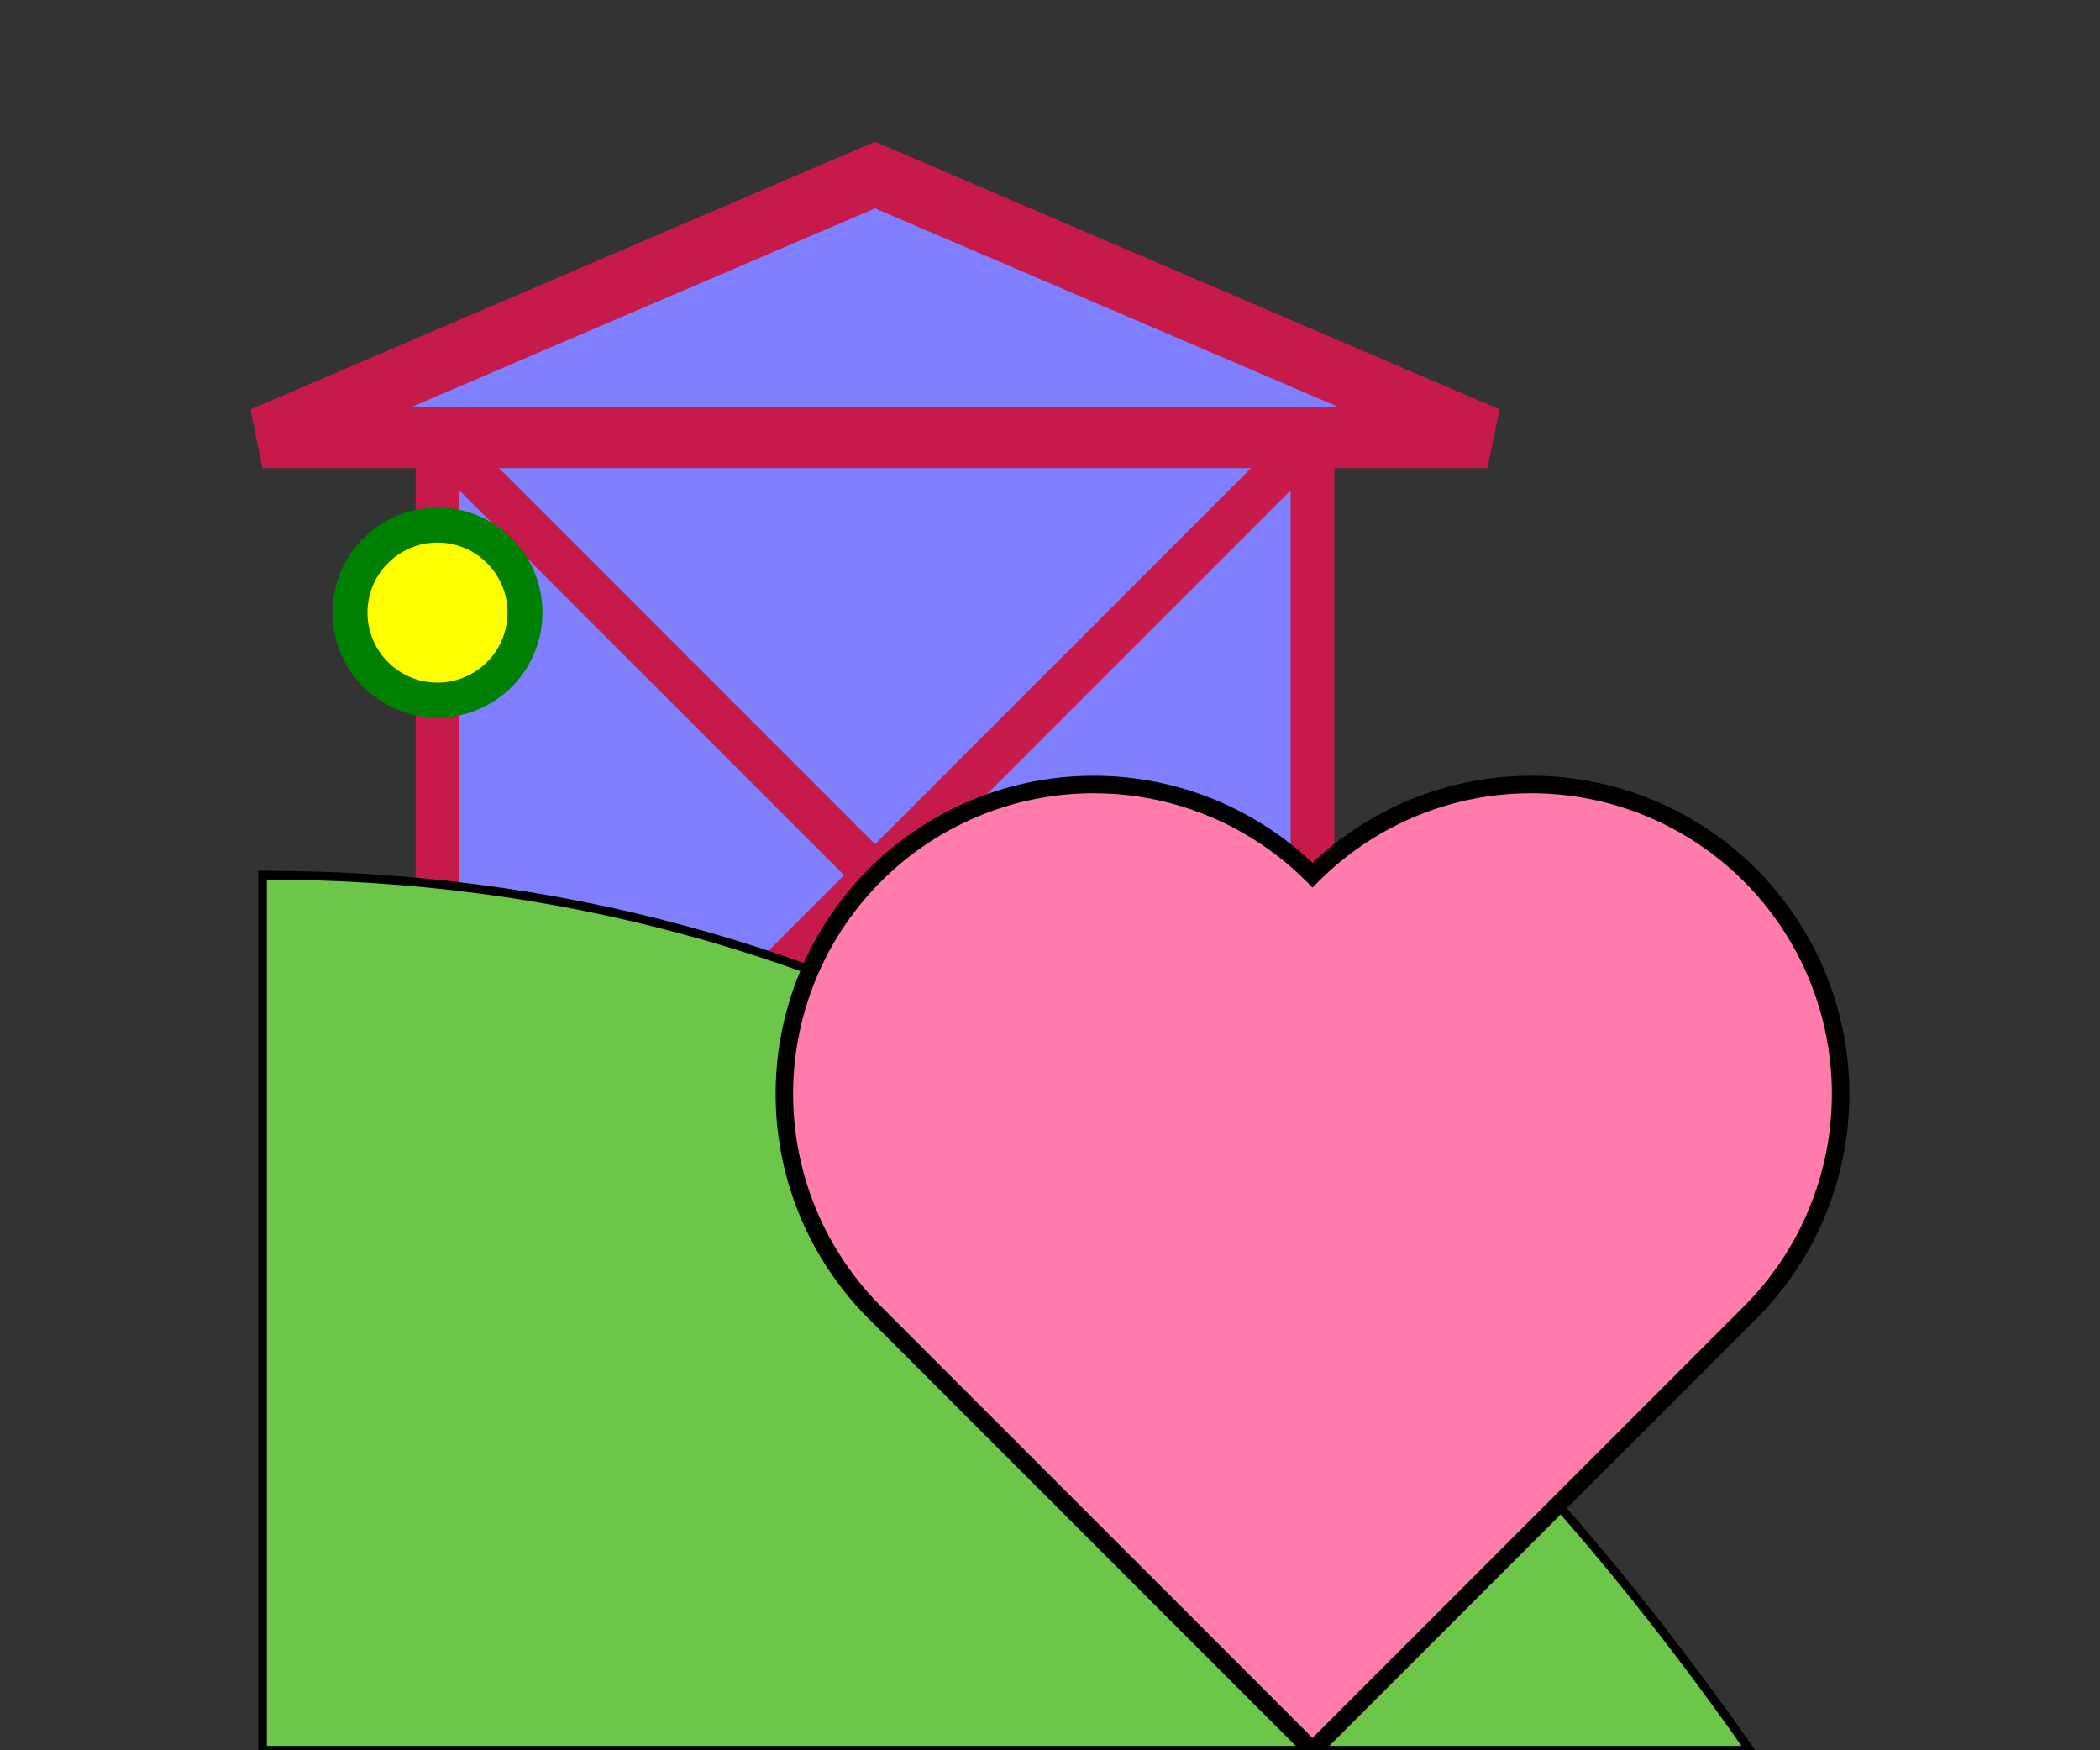 <svg width="240" height="200" viewbox="0 0 240 200"
	xmlns="http://www.w3.org/2000/svg"
	xmlns:xlink="http://www.w3.org/1999/xlink">

	<rect width="100%" height="100%" fill="#333333" stroke="none"/>

	<!-- Haus Blau/Braun -->
	<rect x="50" y="50" width="100" height="100" 
		style="fill:rgb(127,127,255);stroke-width:5;stroke:rgb(197,26,74)" />
	<line x1="50" y1="50" x2="150" y2="150" 
		style="stroke:rgb(197,26,74);stroke-width:5" />
	<line x1="150" y1="50" x2="50" y2="150" 
		style="stroke:rgb(197,26,74);stroke-width:5" />
	<!-- Haus Dach -->
	<polygon points="30,50 170,50 100,20" style="stroke:rgb(197,26,74);stroke-width:7;fill:rgb(127,127,255)" />

	<!-- Kreise -->
	<circle cx="50" cy="70" r="10" stroke="green" stroke-width="4" fill="yellow" />

	<!-- Rasen -->
	<path d="M 30 100 q 100 0 170 100 l -170 0 Z" stroke="black" stroke-width="1" fill="rgb(108,198,74)" />

	<!-- Herz -->
	<g id="herz">
	<path d="M200 150 l-50 50 l-50 -50 a25,25 90 0,1 50,-50 a25,25 90 0,1 50,50 z" 
		stroke-width="2" fill="rgb(255,124,172)" stroke="black"/>
	</g>
</svg>
